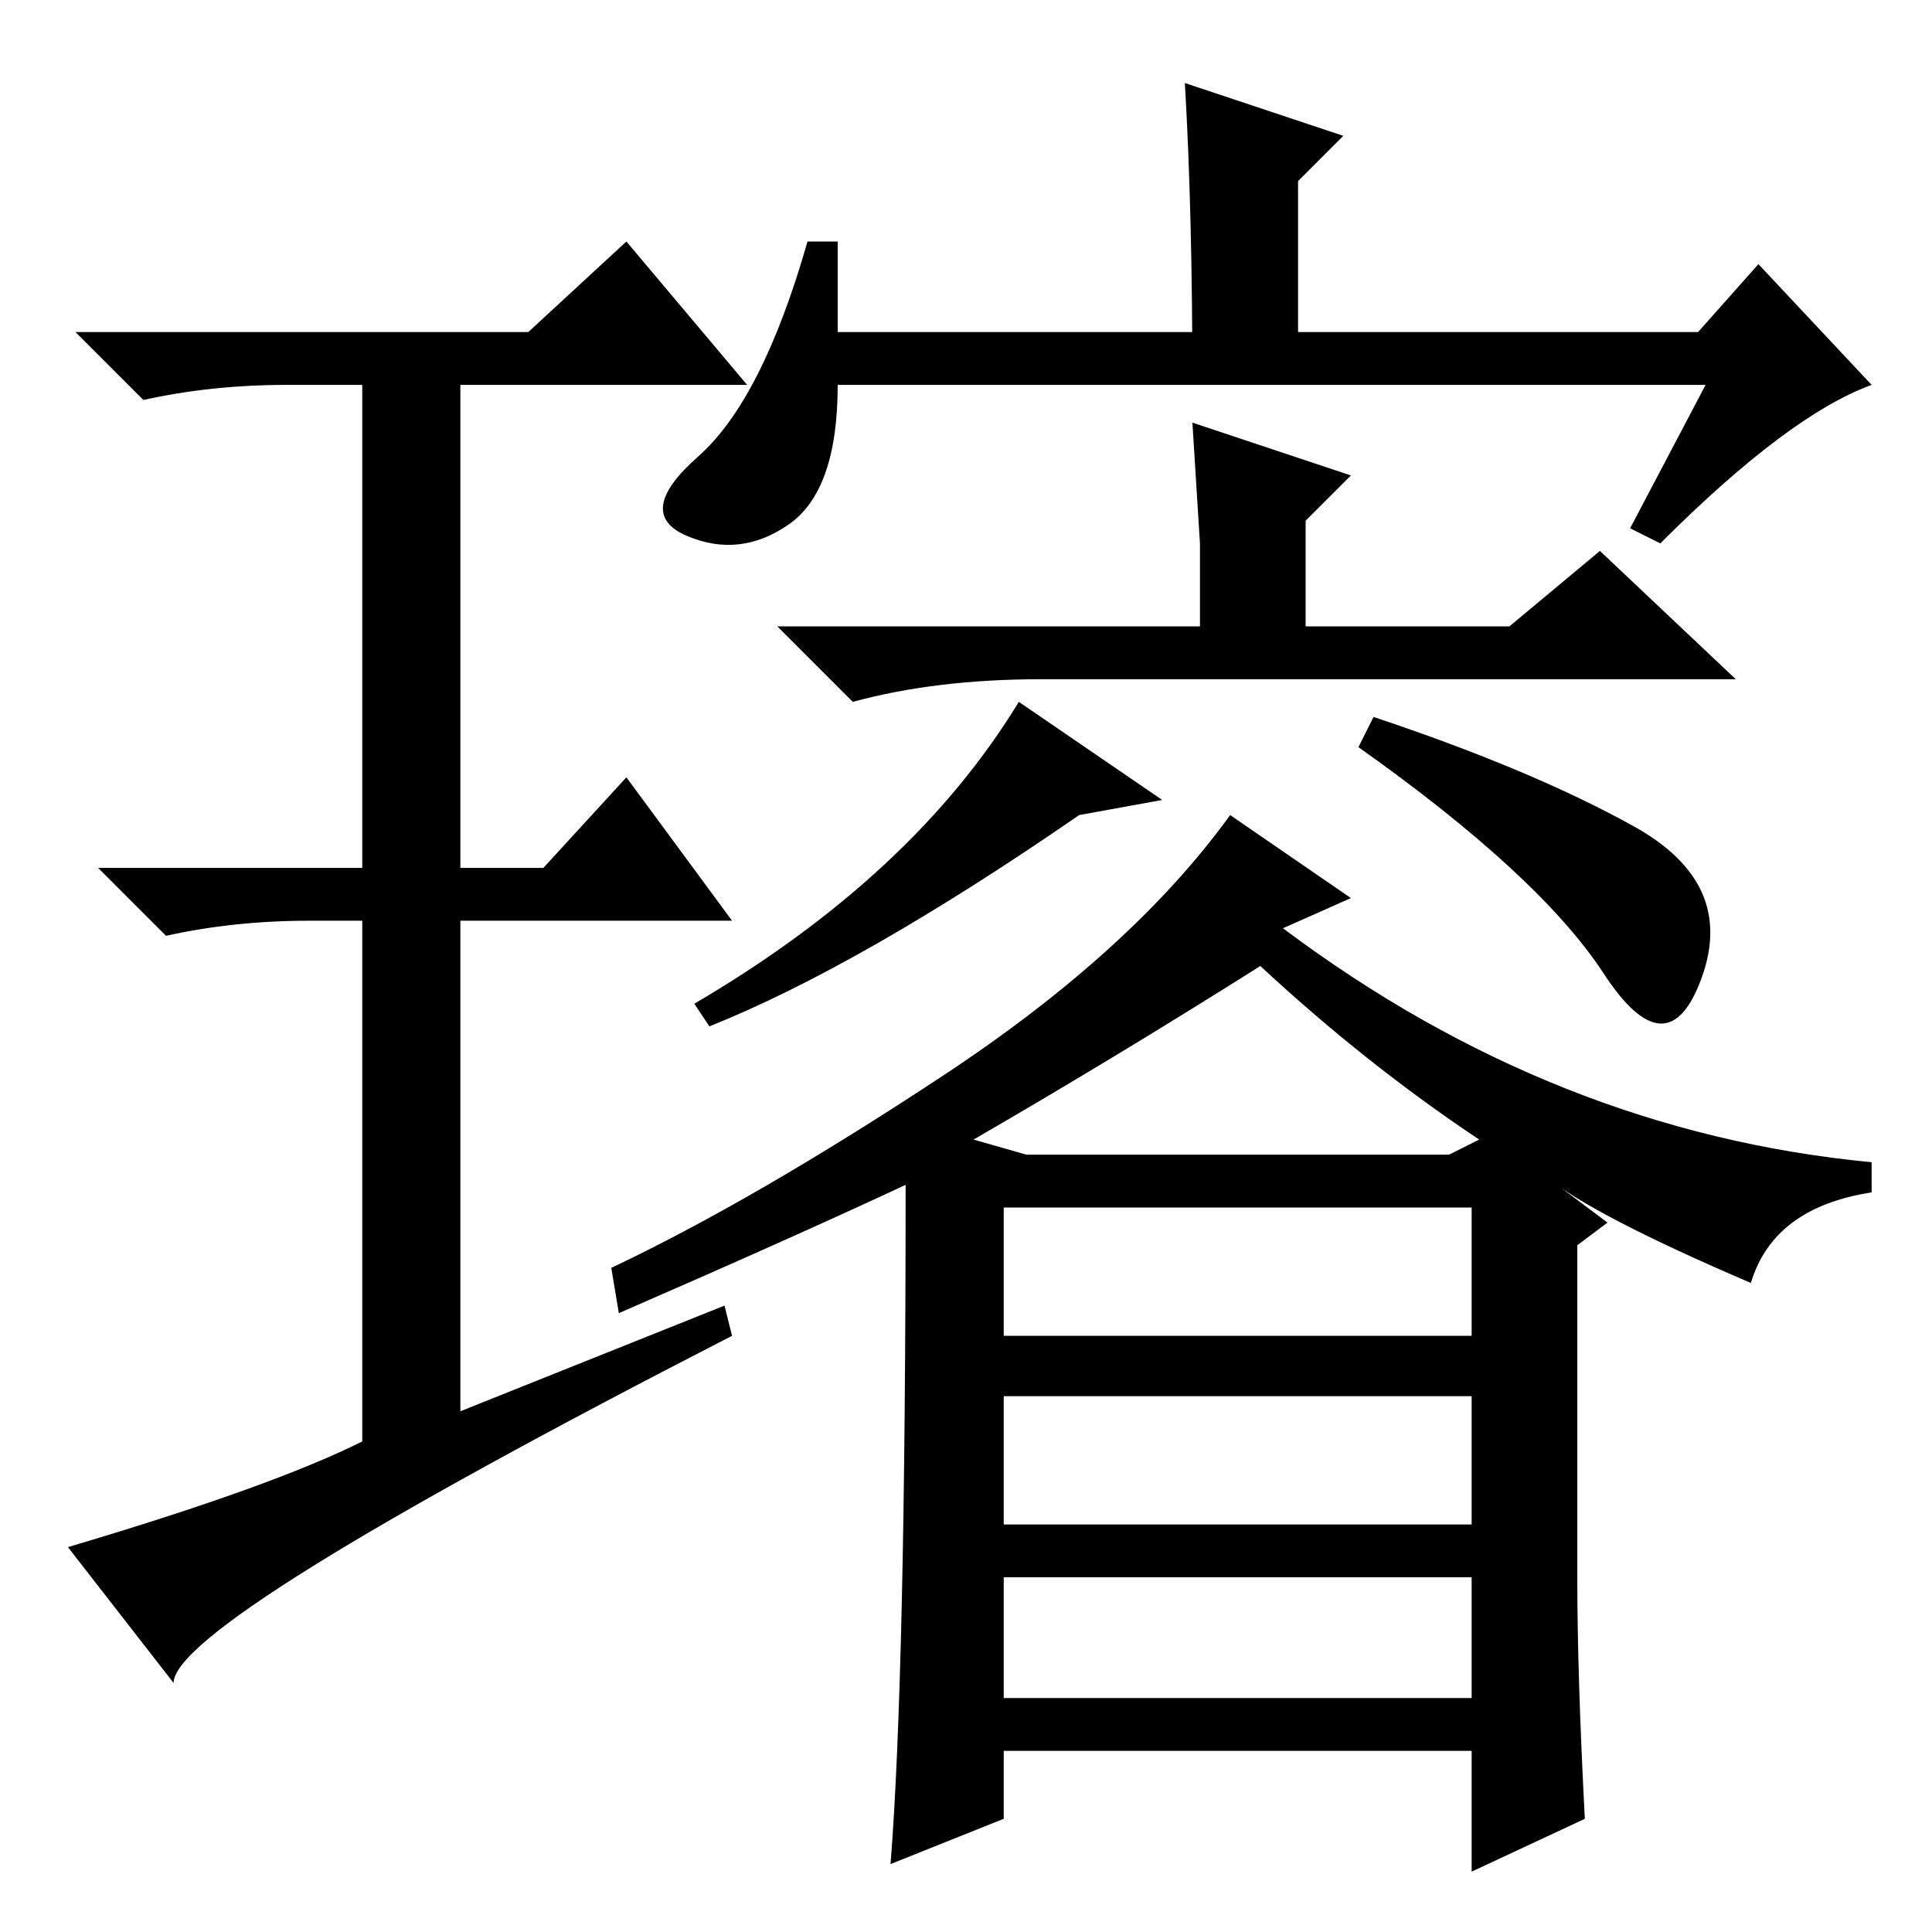 <?xml version="1.0" standalone="no"?>
<!DOCTYPE svg PUBLIC "-//W3C//DTD SVG 1.1//EN" "http://www.w3.org/Graphics/SVG/1.1/DTD/svg11.dtd" >
<svg xmlns="http://www.w3.org/2000/svg" xmlns:xlink="http://www.w3.org/1999/xlink" version="1.1" viewBox="0 -36 256 256">
  <g transform="matrix(1 0 0 -1 0 220)">
   <path fill="currentColor"
d="M96 83l1 -4q-74 -38 -74 -46l-14 18q27 8 39 14v69h-7q-10 0 -19 -2l-9 9h35v64h-10q-10 0 -19 -2l-9 9h60l13 12l16 -19h-38v-64h11l11 12l14 -19h-36v-65zM133 31h62v16h-62v-16zM209 47q0 -13 1 -32l-15 -7v16h-62v-9l-15 -6q2 25 2 90q-15 -7 -38 -17l-1 6
q19 9 44 25.5t38 34.5l16 -11l-9 -4q36 -27 78 -31v-4q-13 -2 -16 -12q-21 9 -27 14l8 -6l-4 -3v-44zM143 148q-29 -20 -49 -28l-2 3q29 17 43 40l19 -13zM216.5 146.5q13.5 -7.5 9 -20t-13 0.5t-32.5 30l2 4q21 -7 34.5 -14.5zM129 105l7 -2h56l4 2q-15 10 -29 23
q-19 -12 -38 -23zM133 79h62v17h-62v-17zM133 54h62v17h-62v-17zM200 173l12 10l18 -17h-92q-14 0 -25 -3l-10 10h97zM158 205q0 23 -1 40l21 -7l-6 -6v-27h-14zM225 212l8 9l15 -16q-11 -4 -28 -21l-4 2l10 19h-115q0 -14 -6.5 -18.5t-13.5 -1.5t1.5 10.5t14.5 28.5h4v-12
h114zM159 166v18l-1 16l21 -7l-6 -6v-21h-14z" />
  </g>

</svg>
